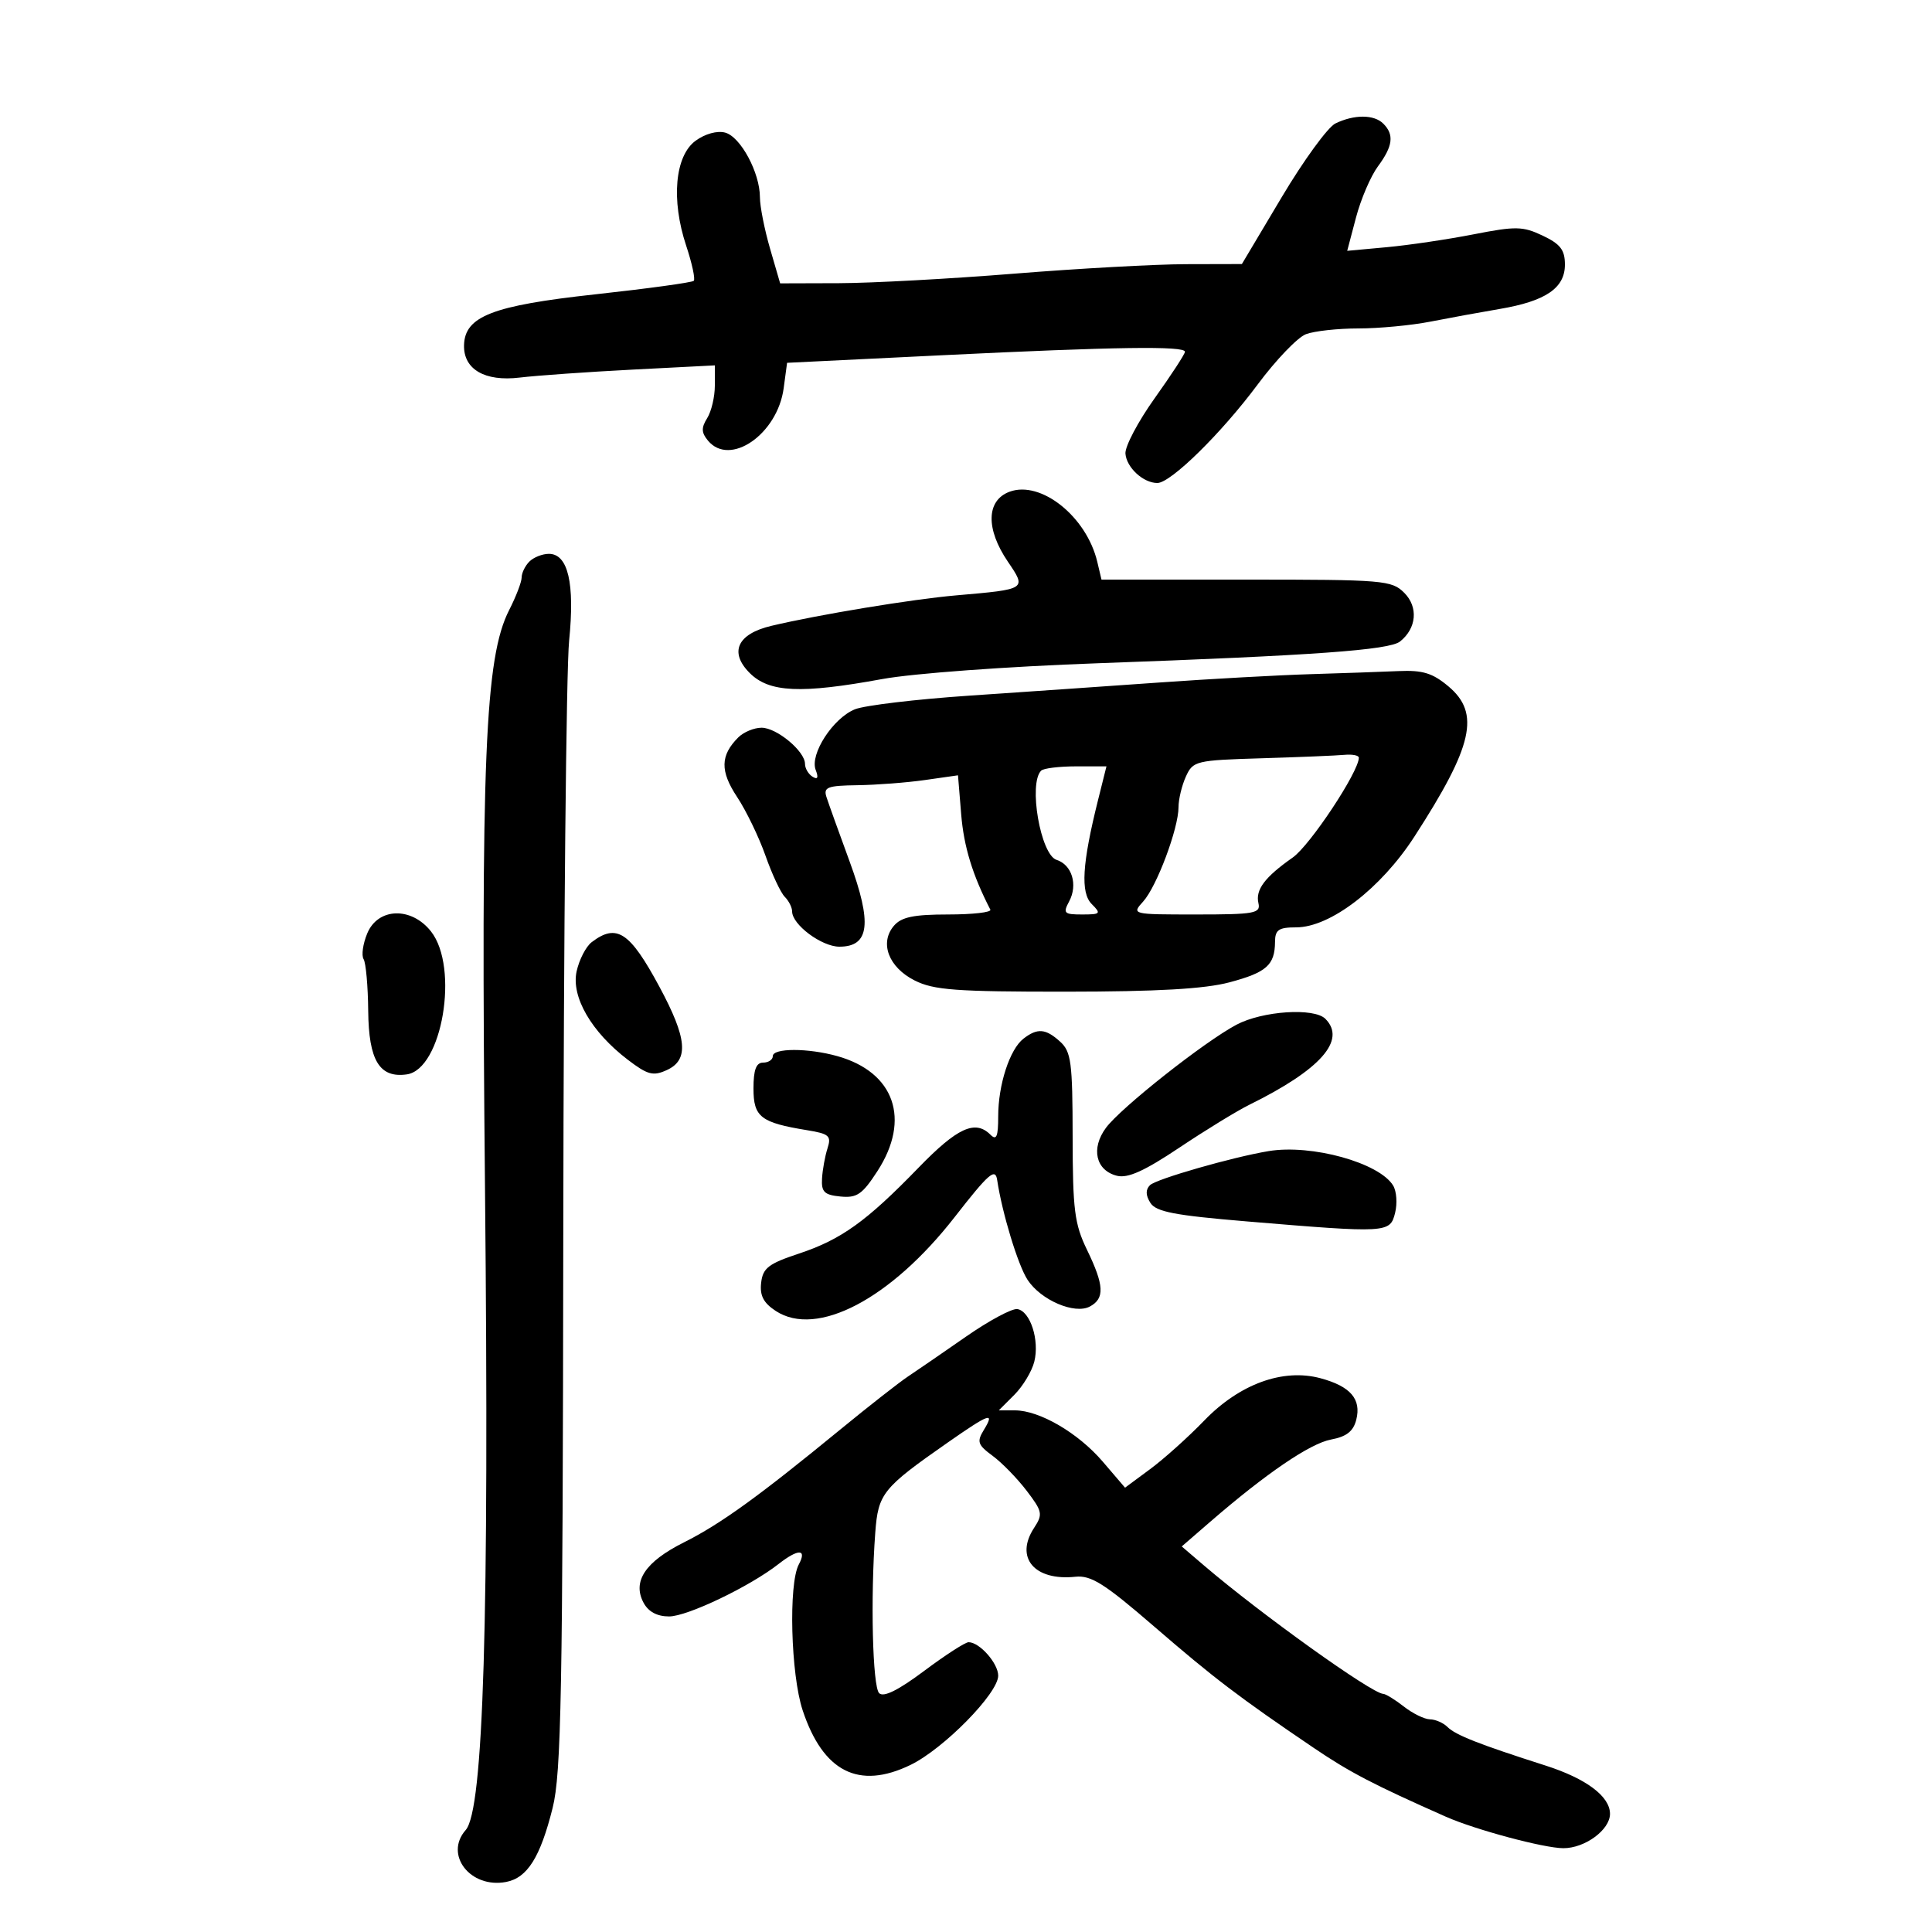 <svg xmlns="http://www.w3.org/2000/svg" width="300" height="300" viewBox="0 0 300 300" version="1.1">
	<path d="M 207.363 19.170 C 206.188 19.739, 202.440 24.883, 199.033 30.602 L 192.839 41 184.170 41.021 C 179.401 41.033, 167.400 41.695, 157.500 42.493 C 147.600 43.291, 135.369 43.956, 130.321 43.972 L 121.142 44 119.571 38.596 C 118.707 35.624, 118 32.039, 118 30.630 C 118 26.818, 114.998 21.235, 112.602 20.591 C 111.360 20.258, 109.477 20.779, 108 21.864 C 104.799 24.216, 104.189 31.041, 106.544 38.133 C 107.457 40.881, 107.989 43.345, 107.726 43.607 C 107.463 43.870, 100.555 44.817, 92.374 45.711 C 76.478 47.448, 72.174 49.118, 72.055 53.595 C 71.956 57.345, 75.283 59.283, 80.695 58.630 C 83.338 58.311, 91.238 57.754, 98.250 57.392 L 111 56.735 111 59.881 C 111 61.611, 110.465 63.884, 109.810 64.932 C 108.877 66.427, 108.903 67.179, 109.933 68.419 C 113.346 72.532, 120.732 67.419, 121.689 60.280 L 122.218 56.337 146.359 55.158 C 173.239 53.846, 184 53.693, 184 54.623 C 184 54.966, 181.886 58.208, 179.303 61.829 C 176.719 65.449, 174.674 69.323, 174.758 70.436 C 174.921 72.601, 177.526 75, 179.713 75 C 181.795 75, 189.661 67.273, 195.303 59.686 C 198.125 55.891, 201.491 52.384, 202.782 51.893 C 204.074 51.402, 207.739 51, 210.929 51 C 214.118 51, 219.151 50.524, 222.114 49.943 C 225.076 49.361, 229.920 48.475, 232.877 47.974 C 240.010 46.766, 243 44.733, 243 41.091 C 243 38.811, 242.299 37.895, 239.556 36.594 C 236.456 35.122, 235.383 35.102, 228.806 36.389 C 224.788 37.175, 218.731 38.072, 215.347 38.383 L 209.194 38.949 210.561 33.769 C 211.312 30.921, 212.844 27.350, 213.964 25.835 C 216.291 22.687, 216.515 20.915, 214.800 19.200 C 213.363 17.763, 210.294 17.751, 207.363 19.170 M 156.750 76.361 C 153.148 77.704, 153.043 82.127, 156.492 87.203 C 159.424 91.519, 159.459 91.496, 148.500 92.447 C 141.640 93.042, 127.164 95.428, 119.767 97.183 C 114.491 98.434, 113.189 101.280, 116.416 104.507 C 119.444 107.535, 124.346 107.758, 137 105.442 C 141.814 104.561, 156.340 103.497, 170.500 102.988 C 204.077 101.781, 215.718 100.944, 217.394 99.614 C 219.972 97.569, 220.260 94.260, 218.051 92.051 C 216.105 90.105, 214.854 90, 193.519 90 L 171.038 90 170.388 87.250 C 168.725 80.217, 161.622 74.546, 156.750 76.361 M 82.200 87.200 C 81.540 87.860, 81 88.971, 81 89.669 C 81 90.367, 80.130 92.640, 79.067 94.719 C 75.303 102.083, 74.655 117.678, 75.315 185 C 75.970 251.719, 75.082 281.030, 72.312 284.168 C 68.928 288, 73.046 293.287, 78.589 292.228 C 81.888 291.597, 83.896 288.401, 85.813 280.730 C 87.156 275.357, 87.383 263.018, 87.467 191 C 87.521 145.075, 87.928 103.900, 88.372 99.500 C 89.275 90.559, 88.212 86, 85.225 86 C 84.221 86, 82.860 86.540, 82.200 87.200 M 203.500 104.684 C 198.550 104.833, 187.975 105.417, 180 105.981 C 172.025 106.545, 158.750 107.463, 150.500 108.021 C 142.250 108.580, 134.266 109.531, 132.759 110.136 C 129.355 111.501, 125.721 117.109, 126.658 119.551 C 127.125 120.769, 126.971 121.100, 126.170 120.605 C 125.526 120.207, 125 119.312, 125 118.615 C 125 116.653, 120.614 113, 118.257 113 C 117.094 113, 115.465 113.678, 114.637 114.506 C 111.842 117.301, 111.795 119.733, 114.458 123.757 C 115.865 125.883, 117.847 129.982, 118.863 132.866 C 119.878 135.750, 121.225 138.625, 121.855 139.255 C 122.485 139.885, 123 140.907, 123 141.526 C 123 143.579, 127.587 147, 130.339 147 C 135.026 147, 135.458 143.386, 131.920 133.751 C 130.254 129.213, 128.638 124.713, 128.329 123.750 C 127.843 122.236, 128.492 121.990, 133.133 121.927 C 136.085 121.887, 140.808 121.525, 143.629 121.122 L 148.757 120.390 149.252 126.445 C 149.661 131.461, 151.007 135.862, 153.781 141.250 C 153.993 141.662, 151.049 142, 147.238 142 C 141.878 142, 139.971 142.396, 138.811 143.750 C 136.535 146.406, 137.974 150.206, 142.029 152.248 C 144.991 153.740, 148.436 153.995, 165.500 153.987 C 179.708 153.979, 187.067 153.559, 190.911 152.536 C 196.664 151.005, 197.960 149.853, 197.985 146.250 C 197.997 144.379, 198.550 144, 201.263 144 C 206.556 144, 214.406 137.980, 219.616 129.927 C 228.738 115.826, 229.888 110.767, 224.923 106.589 C 222.454 104.511, 220.925 104.041, 217.173 104.206 C 214.603 104.319, 208.450 104.534, 203.500 104.684 M 195.896 117.745 C 185.677 118.053, 185.250 118.156, 184.146 120.579 C 183.516 121.962, 183 124.103, 183 125.335 C 183 128.633, 179.622 137.656, 177.516 139.982 C 175.696 141.993, 175.724 142, 185.751 142 C 194.821 142, 195.773 141.827, 195.409 140.250 C 194.926 138.154, 196.387 136.208, 200.732 133.158 C 203.431 131.264, 211 119.835, 211 117.654 C 211 117.294, 209.988 117.096, 208.750 117.212 C 207.512 117.329, 201.728 117.569, 195.896 117.745 M 161.667 119.667 C 159.662 121.671, 161.579 132.732, 164.068 133.522 C 166.453 134.278, 167.396 137.391, 166.020 139.962 C 165.032 141.809, 165.220 142, 168.036 142 C 170.896 142, 171.015 141.872, 169.527 140.385 C 167.759 138.617, 168.029 134.139, 170.499 124.250 L 171.810 119 167.072 119 C 164.466 119, 162.033 119.300, 161.667 119.667 M 57.025 144.940 C 56.355 146.556, 56.100 148.353, 56.458 148.933 C 56.816 149.512, 57.139 153.118, 57.175 156.947 C 57.248 164.668, 58.923 167.432, 63.168 166.830 C 68.657 166.053, 71.336 150.239, 66.927 144.635 C 63.882 140.764, 58.689 140.923, 57.025 144.940 M 91.881 146.296 C 90.991 146.974, 89.937 149.012, 89.538 150.825 C 88.669 154.784, 91.831 160.244, 97.495 164.564 C 100.564 166.905, 101.417 167.131, 103.534 166.166 C 107.007 164.584, 106.710 161.231, 102.385 153.207 C 97.791 144.682, 95.758 143.344, 91.881 146.296 M 192 159.116 C 187.012 161.760, 174.029 172.017, 171.731 175.130 C 169.364 178.335, 170.146 181.747, 173.435 182.573 C 175.126 182.997, 177.698 181.839, 183.118 178.212 C 187.178 175.496, 192.075 172.497, 194 171.547 C 205.062 166.090, 209.110 161.510, 205.800 158.200 C 204.043 156.443, 196.041 156.974, 192 159.116 M 158.925 161.282 C 156.789 162.935, 155 168.434, 155 173.349 C 155 176.500, 154.733 177.133, 153.800 176.200 C 151.430 173.830, 148.656 175.101, 142.627 181.321 C 134.524 189.682, 130.613 192.485, 124 194.677 C 119.329 196.225, 118.453 196.905, 118.190 199.187 C 117.960 201.174, 118.552 202.316, 120.461 203.566 C 126.833 207.741, 138.315 201.720, 148.225 189.007 C 153.540 182.190, 154.552 181.306, 154.840 183.229 C 155.613 188.381, 158.073 196.463, 159.561 198.733 C 161.633 201.895, 166.873 204.138, 169.236 202.874 C 171.565 201.627, 171.461 199.582, 168.786 194.066 C 166.850 190.075, 166.570 187.862, 166.558 176.500 C 166.547 164.950, 166.330 163.305, 164.620 161.750 C 162.373 159.708, 161.095 159.603, 158.925 161.282 M 120 164 C 120 164.550, 119.325 165, 118.500 165 C 117.415 165, 117 166.113, 117 169.021 C 117 173.457, 118.112 174.320, 125.350 175.500 C 128.756 176.056, 129.119 176.380, 128.495 178.314 C 128.108 179.516, 127.725 181.625, 127.645 183 C 127.524 185.085, 127.998 185.549, 130.500 185.794 C 133.067 186.045, 133.897 185.475, 136.250 181.844 C 141.463 173.799, 138.898 166.472, 130 163.988 C 125.455 162.719, 120 162.726, 120 164 M 197 178.742 C 191.395 179.669, 179.524 183.076, 178.568 184.032 C 177.870 184.730, 177.890 185.603, 178.629 186.778 C 179.505 188.170, 182.379 188.723, 193.607 189.661 C 215.479 191.489, 215.844 191.468, 216.628 188.345 C 216.995 186.885, 216.860 184.973, 216.328 184.095 C 214.183 180.553, 203.663 177.640, 197 178.742 M 150 207.551 C 146.425 210.039, 142.375 212.822, 141 213.736 C 139.625 214.650, 134.900 218.350, 130.500 221.959 C 117.761 232.406, 111.874 236.655, 106.191 239.504 C 100.200 242.506, 98.160 245.561, 99.932 248.874 C 100.680 250.272, 102.038 251, 103.894 251 C 106.726 251, 116.415 246.361, 120.885 242.865 C 123.966 240.455, 125.346 240.485, 124.035 242.934 C 122.419 245.954, 122.791 260.015, 124.635 265.572 C 127.808 275.135, 133.348 277.946, 141.370 274.063 C 146.526 271.567, 155 262.947, 155 260.198 C 155 258.273, 152.104 255, 150.402 255 C 149.884 255, 146.775 257.008, 143.494 259.463 C 139.466 262.476, 137.197 263.597, 136.513 262.914 C 135.489 261.891, 135.156 248.116, 135.910 238 C 136.366 231.897, 137.035 231.066, 147.195 223.975 C 153.674 219.453, 154.531 219.158, 152.758 222.061 C 151.654 223.869, 151.821 224.358, 154.126 226.054 C 155.570 227.117, 157.949 229.556, 159.412 231.473 C 161.873 234.700, 161.960 235.132, 160.570 237.253 C 157.547 241.867, 160.621 245.505, 166.978 244.838 C 169.419 244.582, 171.485 245.884, 179.161 252.515 C 188.555 260.629, 192.398 263.553, 204 271.414 C 209.601 275.209, 213.265 277.117, 224.500 282.093 C 229.074 284.118, 239.727 286.975, 242.750 286.987 C 246.105 287, 250 284.135, 250 281.653 C 250 278.940, 246.303 276.172, 239.979 274.151 C 229.673 270.856, 226.019 269.419, 224.768 268.168 C 224.126 267.526, 222.903 266.990, 222.050 266.978 C 221.197 266.966, 219.375 266.076, 218 265 C 216.625 263.924, 215.178 263.034, 214.785 263.022 C 213.009 262.967, 195.776 250.625, 187 243.124 L 183.500 240.132 187.906 236.316 C 196.590 228.796, 203.421 224.144, 206.675 223.533 C 209.098 223.079, 210.150 222.251, 210.604 220.443 C 211.406 217.245, 209.695 215.264, 205.047 214.013 C 199.224 212.445, 192.479 214.900, 186.990 220.586 C 184.521 223.144, 180.744 226.534, 178.597 228.120 L 174.695 231.004 171.240 226.967 C 167.416 222.499, 161.418 219, 157.585 219 L 155.091 219 157.505 216.586 C 158.832 215.258, 160.227 212.945, 160.603 211.446 C 161.439 208.115, 159.992 203.608, 157.979 203.273 C 157.166 203.138, 153.575 205.063, 150 207.551" stroke="none" fill="black" fill-rule="evenodd"/>
</svg>